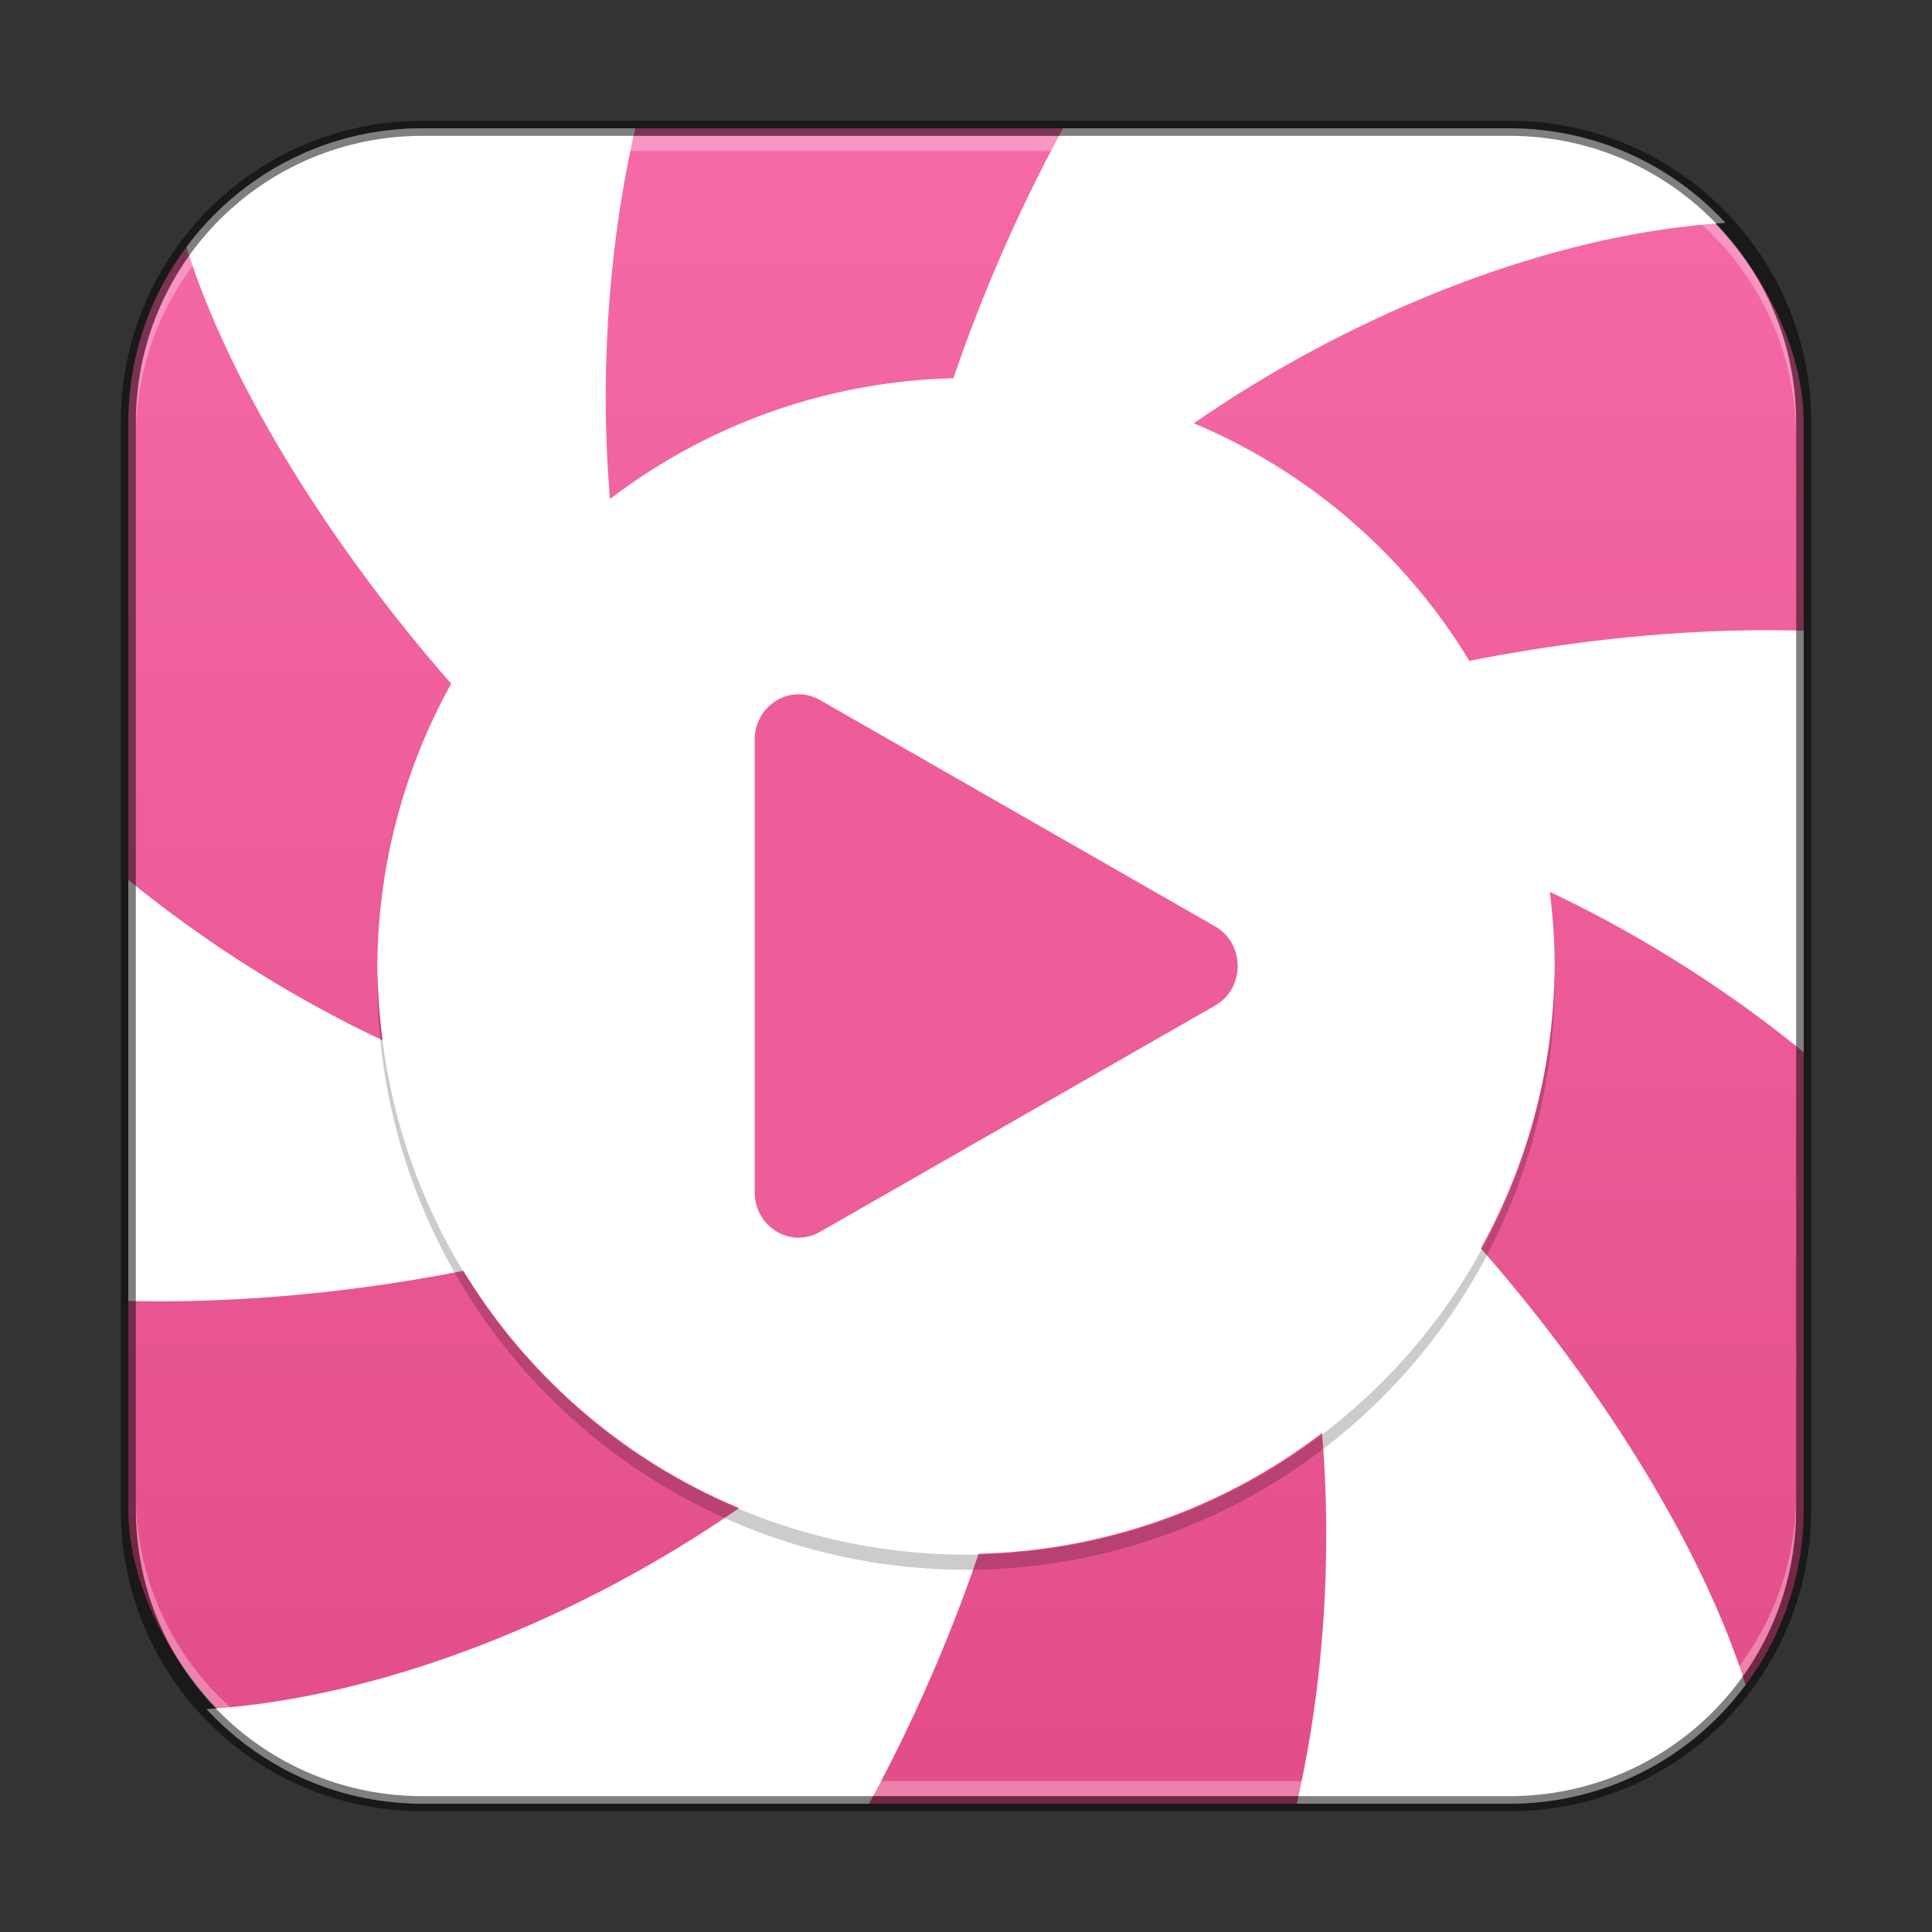 <?xml version="1.0" encoding="UTF-8" standalone="no"?>
<!-- Created with Inkscape (http://www.inkscape.org/) -->

<svg
   width="128"
   height="128"
   viewBox="0 0 128 128"
   version="1.1"
   id="svg5"
   sodipodi:docname="lollypop.svg"
   inkscape:version="1.2.1 (9c6d41e410, 2022-07-14)"
   xmlns:inkscape="http://www.inkscape.org/namespaces/inkscape"
   xmlns:sodipodi="http://sodipodi.sourceforge.net/DTD/sodipodi-0.dtd"
   xmlns:xlink="http://www.w3.org/1999/xlink"
   xmlns="http://www.w3.org/2000/svg"
   xmlns:svg="http://www.w3.org/2000/svg">
  <rect x="0" y="0" width="128" height="128" fill="#333333" stroke="none"/>
  <sodipodi:namedview
     id="namedview7"
     pagecolor="#ffffff"
     bordercolor="#666666"
     borderopacity="1.0"
     inkscape:showpageshadow="2"
     inkscape:pageopacity="0.0"
     inkscape:pagecheckerboard="0"
     inkscape:deskcolor="#d1d1d1"
     inkscape:document-units="px"
     showgrid="false"
     inkscape:zoom="6.1875"
     inkscape:cx="63.919192"
     inkscape:cy="64"
     inkscape:window-width="1920"
     inkscape:window-height="1007"
     inkscape:window-x="0"
     inkscape:window-y="0"
     inkscape:window-maximized="1"
     inkscape:current-layer="svg5" />
  <defs
     id="defs2">
    <linearGradient
       inkscape:collect="always"
       xlink:href="#linearGradient11655"
       id="linearGradient3525"
       x1="32"
       y1="59.748"
       x2="32"
       y2="4.252"
       gradientUnits="userSpaceOnUse"
       gradientTransform="matrix(2.018,0,0,2.018,-0.582,-0.582)" />
    <linearGradient
       inkscape:collect="always"
       id="linearGradient11655">
      <stop
         style="stop-color:#e24d88;stop-opacity:1;"
         offset="0"
         id="stop11651" />
      <stop
         style="stop-color:#f66aa8;stop-opacity:1;"
         offset="1"
         id="stop11653" />
    </linearGradient>
  </defs>
  <rect
     style="fill:url(#linearGradient3525);fill-opacity:1.0;stroke:none;stroke-width:2.018"
     id="rect184"
     width="111"
     height="111"
     x="8.5"
     y="8.5"
     ry="19.5" />
  <path
     id="path29793"
     style="display:inline;fill:#ffffff;fill-opacity:1;stroke:none;stroke-width:0.536;stroke-opacity:1;enable-background:new"
     d="M 28 8.5 C 21.567 8.5 15.899 11.597 12.352 16.373 C 15.426 26.157 22.642 37.043 29.893 45.293 A 39 39 0 0 0 25 64 A 39 39 0 0 0 25.352 68.924 C 19.716 66.274 13.824 62.644 8.5 58.291 L 8.5 86.189 C 15.902 86.371 23.763 85.577 30.703 84.191 A 39 39 0 0 0 48.969 99.912 C 39.283 106.654 26.084 112.46 13.682 113.232 C 17.239 117.082 22.321 119.5 28 119.5 L 57.578 119.5 C 60.501 114.136 62.995 108.374 64.836 102.939 A 39 39 0 0 0 87.586 94.938 C 88.234 102.561 87.799 111.276 85.91 119.5 L 100 119.5 C 106.433 119.5 112.101 116.403 115.648 111.627 C 112.574 101.843 105.358 90.957 98.107 82.707 A 39 39 0 0 0 103 64 A 39 39 0 0 0 102.678 59.092 C 108.304 61.741 114.185 65.366 119.5 69.711 L 119.5 41.787 C 111.611 41.549 103.776 42.512 97.348 43.785 A 39 39 0 0 0 79.096 28.045 C 88.776 21.322 101.944 15.538 114.318 14.768 C 110.761 10.918 105.679 8.5 100 8.5 L 70.432 8.5 C 67.506 13.863 65.011 19.625 63.168 25.059 A 39 39 0 0 0 40.414 33.062 C 39.766 25.439 40.201 16.724 42.09 8.5 L 28 8.5 z " />
  <path
     id="path31150"
     style="opacity:0.2;fill:#000000;stroke:none;stroke-width:1;stroke-linejoin:round"
     d="M 102.982 64.256 A 39 39 0 0 1 64 103 A 39 39 0 0 1 25.035 64.5 A 39 39 0 0 0 25 65 A 39 39 0 0 0 64 104 A 39 39 0 0 0 103 65 A 39 39 0 0 0 102.982 64.256 z " />
  <path
     d="m 53.042,46.003 c -1.658,-0.078 -3.044,1.288 -3.042,2.999 v 29.991 c -0.003,2.289 2.383,3.737 4.323,2.624 l 26.177,-14.995 c 2,-1.142 2,-4.107 0,-5.248 L 54.323,46.378 c -0.393,-0.225 -0.832,-0.354 -1.281,-0.375 z"
     style="color:#000000;display:inline;fill:#ed5d99;fill-opacity:1;fill-rule:evenodd;stroke:none;stroke-width:2.953;stroke-linecap:round;stroke-linejoin:round;enable-background:new"
     id="path14268" />
  <path
     id="rect441"
     style="opacity:0.3;fill:#ffffff"
     d="M 28,9 C 17.474,9 9,17.474 9,28 v 1 C 9,18.474 17.474,10 28,10 h 72 c 10.526,0 19,8.474 19,19 V 28 C 119,17.474 110.526,9 100,9 Z" />
  <path
     id="rect443"
     style="opacity:0.3;fill:#ffffff"
     d="m 9,99 v 1 c 0,10.526 8.474,19 19,19 h 72 c 10.526,0 19,-8.474 19,-19 v -1 c 0,10.526 -8.474,19 -19,19 H 28 C 17.474,118 9,109.526 9,99 Z" />
  <path
     id="rect899"
     style="fill:#000000;stroke:none;stroke-width:2;opacity:0.5"
     d="M 28,8 C 16.92,8 8,16.92 8,28 v 72 c 0,11.08 8.92,20 20,20 h 72 c 11.08,0 20,-8.92 20,-20 V 28 C 120,16.92 111.08,8 100,8 Z m 0,1 h 72 c 10.526,0 19,8.474 19,19 v 72 c 0,10.526 -8.474,19 -19,19 H 28 C 17.474,119 9,110.526 9,100 V 28 C 9,17.474 17.474,9 28,9 Z" />
</svg>
